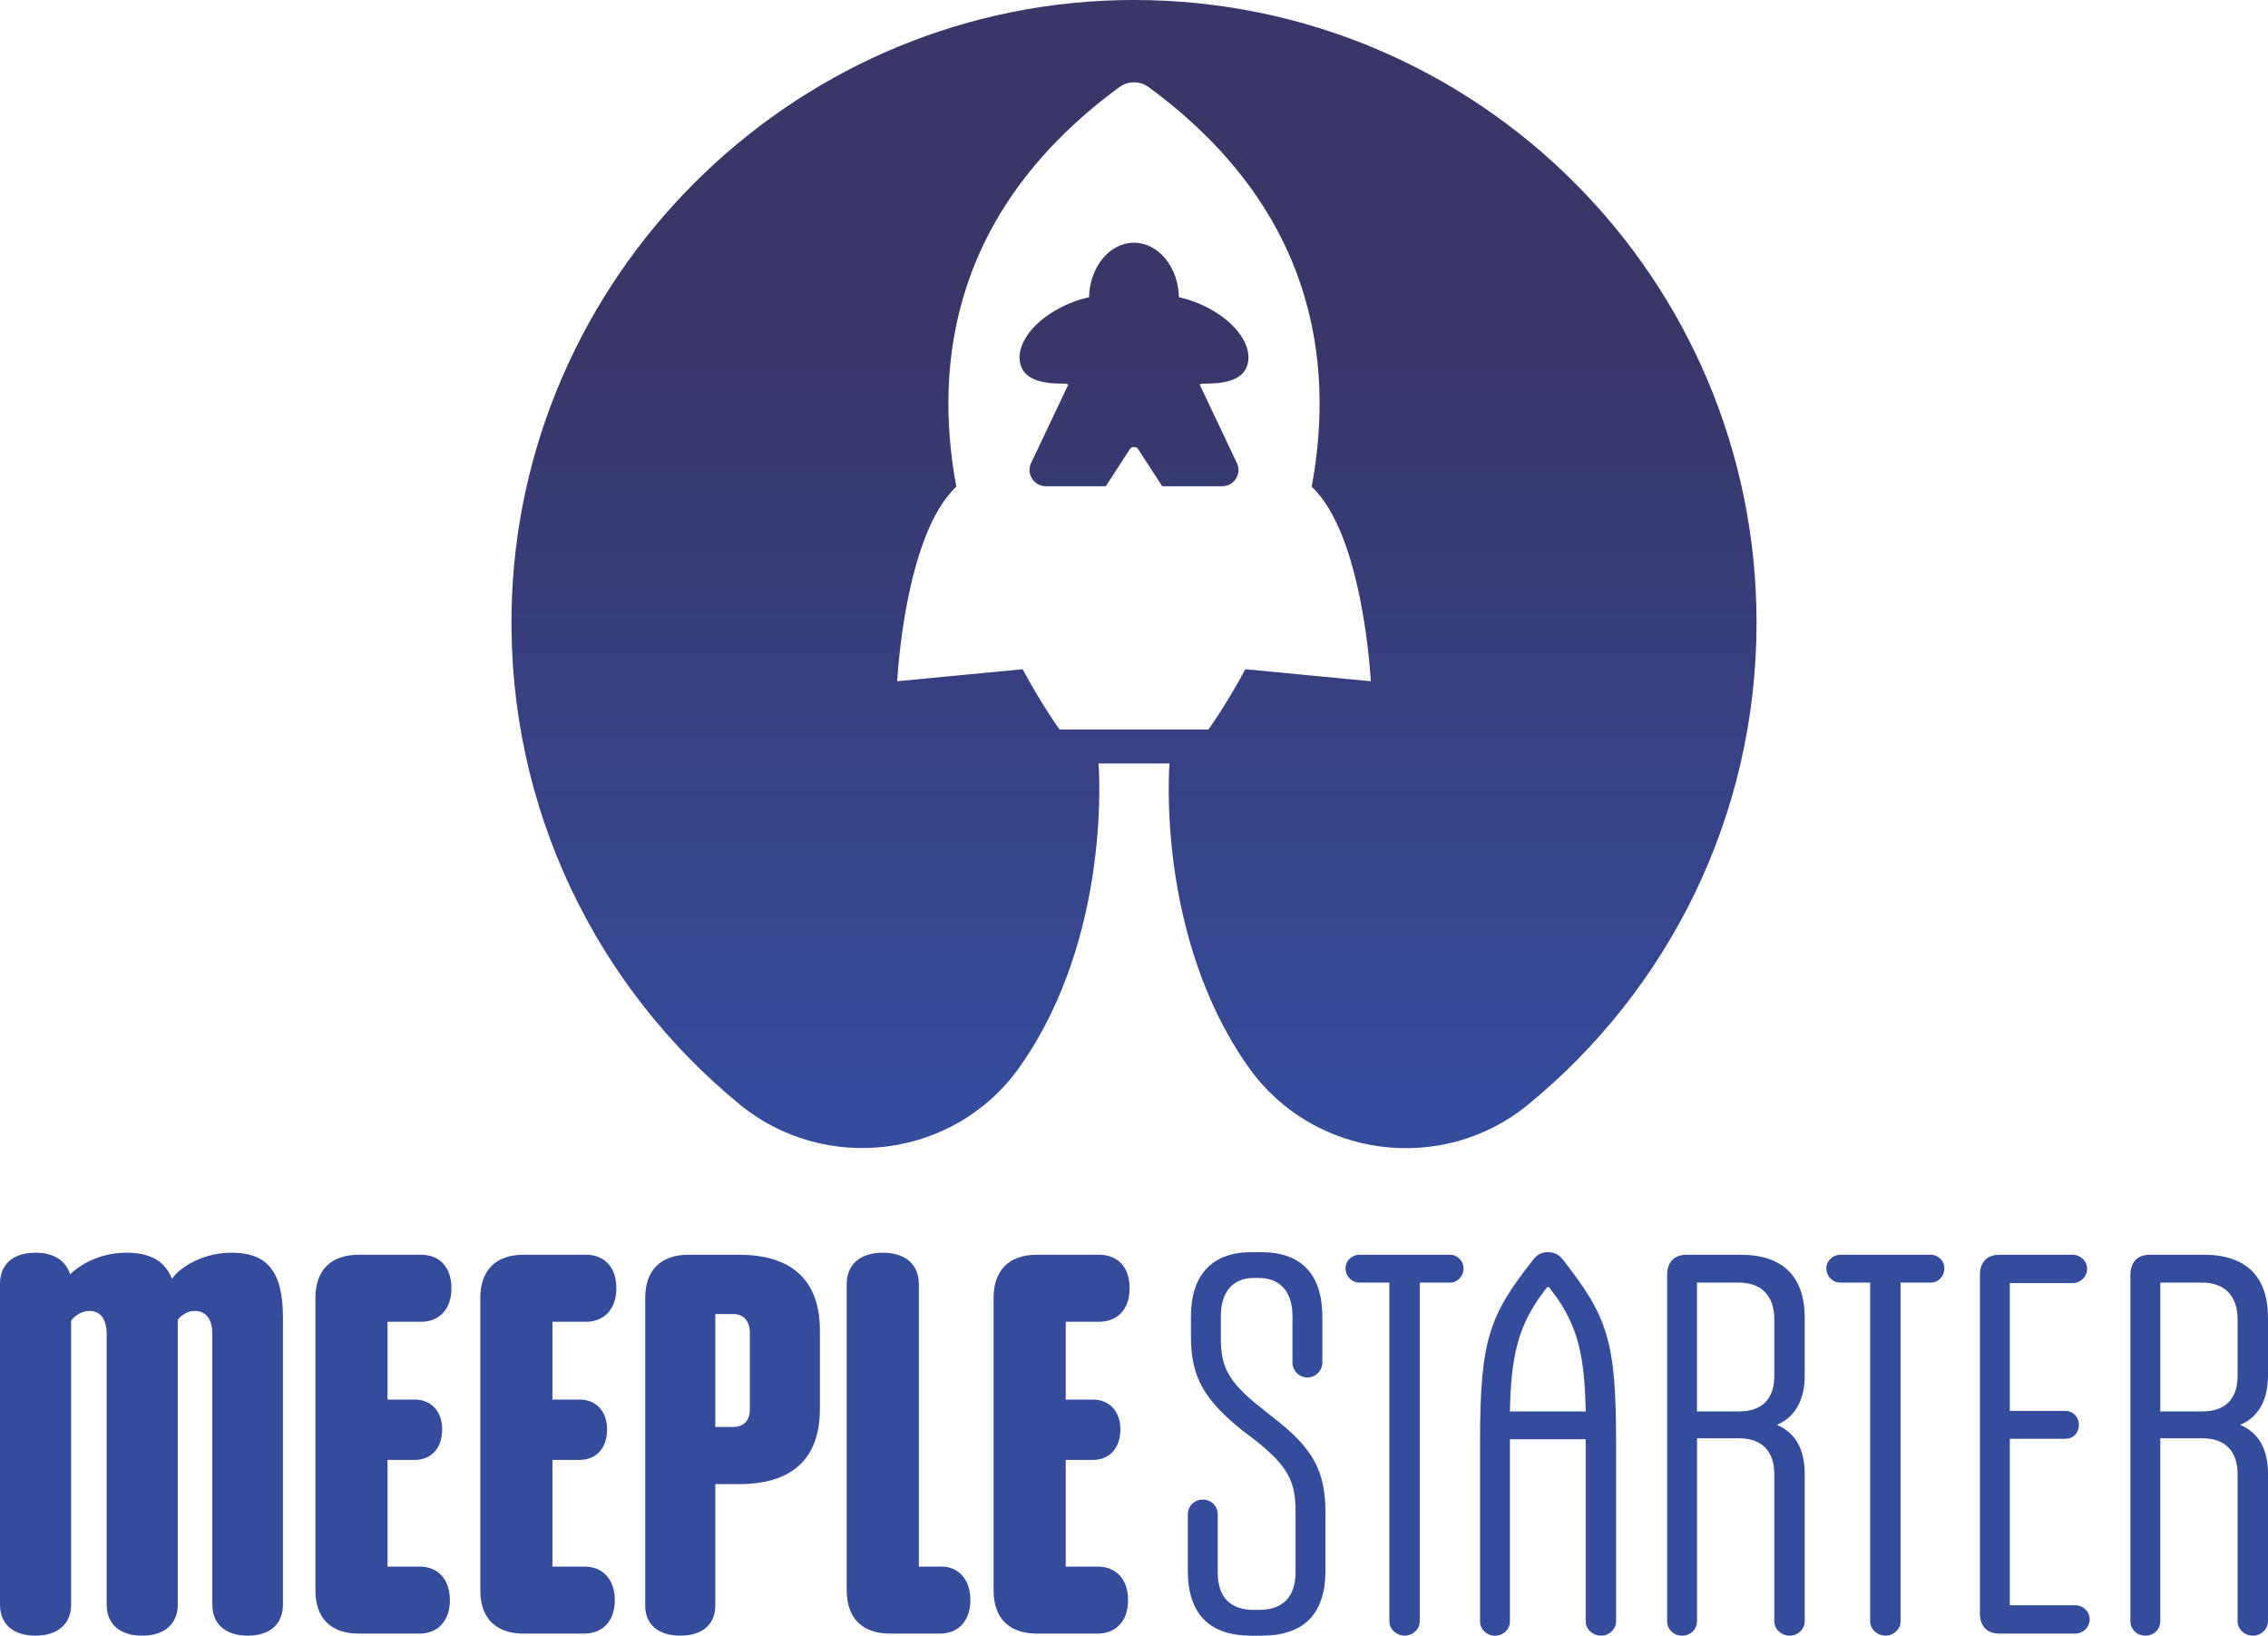 <?xml version="1.0" encoding="UTF-8"?>
<!DOCTYPE svg PUBLIC "-//W3C//DTD SVG 1.1//EN" "http://www.w3.org/Graphics/SVG/1.1/DTD/svg11.dtd">
<!-- Creator: CorelDRAW 2020 (64 Bit) -->
<svg xmlns="http://www.w3.org/2000/svg" xml:space="preserve" width="93.151mm" height="67.167mm" version="1.1" style="shape-rendering:geometricPrecision; text-rendering:geometricPrecision; image-rendering:optimizeQuality; fill-rule:evenodd; clip-rule:evenodd"
viewBox="0 0 8369.5 6034.88"
 xmlns:xlink="http://www.w3.org/1999/xlink"
 xmlns:xodm="http://www.corel.com/coreldraw/odm/2003">
 <defs>
  <style type="text/css">
   <![CDATA[
    .fil0 {fill:#354B9C;fill-rule:nonzero}
    .fil1 {fill:url(#id0)}
   ]]>
  </style>
  <linearGradient id="id0" gradientUnits="userSpaceOnUse" x1="4191.51" y1="4139.05" x2="4191.51" y2="0.01">
   <stop offset="0" style="stop-opacity:1; stop-color:#354B9C"/>
   <stop offset="0.702" style="stop-opacity:1; stop-color:#393668"/>
   <stop offset="1" style="stop-opacity:1; stop-color:#393668"/>
  </linearGradient>
 </defs>
 <g id="Camada_x0020_1">
  <g id="_2983356773200">
   <g>
    <path class="fil0" d="M-0 5920.78l0 -1184.79c0,-70.37 47.55,-114.11 131.22,-114.11 68.46,0 112.21,30.43 127.42,79.88 30.43,-30.43 104.57,-79.88 207.26,-79.88 83.68,0 140.73,26.62 169.26,96.99 11.41,-24.73 95.12,-96.99 218.71,-96.99 125.52,0 190.18,60.85 190.18,237.72l0 1061.17c0,70.36 -47.55,114.11 -129.33,114.11 -83.68,0 -131.22,-43.75 -131.22,-114.11l0 -998.41c0,-57.05 -24.72,-85.58 -64.65,-85.58 -24.73,0 -47.55,13.32 -62.76,32.34l0 1051.66c0,70.36 -49.45,114.11 -131.22,114.11 -83.68,0 -131.22,-43.75 -131.22,-114.11l0 -998.41c0,-57.05 -24.69,-85.58 -62.76,-85.58 -28.5,0 -53.22,15.22 -68.44,36.1l0 1047.89c0,70.36 -49.44,114.11 -131.22,114.11 -83.68,0 -131.22,-43.75 -131.22,-114.11z"/>
    <path class="fil0" d="M1163.91 5867.5l0 -1078.29c0,-102.66 57.05,-159.75 159.75,-159.75l230.12 0c66.53,0 112.18,43.75 112.18,123.65 0,77.97 -45.64,123.59 -112.18,123.59l-123.65 0 0 287.17 100.79 0c58.96,0 100.83,41.83 100.83,110.3 0,70.37 -41.87,112.21 -100.83,112.21l-100.79 0 0 393.63 117.91 0c66.6,0 112.21,45.68 112.21,123.65 0,77.97 -45.62,123.59 -112.21,123.59l-224.38 0c-102.7,0 -159.75,-57.05 -159.75,-159.75z"/>
    <path class="fil0" d="M1772.46 5867.5l0 -1078.29c0,-102.66 57.05,-159.75 159.75,-159.75l230.11 0c66.53,0 112.18,43.75 112.18,123.65 0,77.97 -45.64,123.59 -112.18,123.59l-123.64 0 0 287.17 100.79 0c58.96,0 100.83,41.83 100.83,110.3 0,70.37 -41.87,112.21 -100.83,112.21l-100.79 0 0 393.63 117.91 0c66.6,0 112.2,45.68 112.2,123.65 0,77.97 -45.61,123.59 -112.2,123.59l-224.38 0c-102.7,0 -159.75,-57.05 -159.75,-159.75z"/>
    <path class="fil0" d="M2639.62 5264.68l66.6 0c38.03,0 60.85,-22.86 60.85,-64.66l0 -283.36c0,-41.84 -22.82,-68.46 -60.85,-68.46l-66.6 0 0 416.49zm-258.61 659.86l0 -1135.31c0,-102.66 57.05,-159.75 159.75,-159.75l186.37 0c195.85,0 298.55,95.09 298.55,279.56l0 289.04c0,184.5 -102.7,277.66 -298.55,277.66l-87.51 0 0 448.79c0,68.49 -47.51,110.33 -129.29,110.33 -81.77,0 -129.32,-41.84 -129.32,-110.33z"/>
    <path class="fil0" d="M3124.6 5867.5l0 -1129.64c0,-72.24 49.44,-115.98 133.13,-115.98 83.68,0 133.09,43.74 133.09,115.98l0 1042.15 83.68 0c62.8,0 106.5,47.55 106.5,123.65 0,77.97 -45.64,123.59 -112.2,123.59l-184.44 0c-102.7,0 -159.75,-57.05 -159.75,-159.75z"/>
    <path class="fil0" d="M3666.61 5867.5l0 -1078.29c0,-102.66 57.05,-159.75 159.75,-159.75l230.11 0c66.53,0 112.21,43.75 112.21,123.65 0,77.97 -45.68,123.59 -112.21,123.59l-123.65 0 0 287.17 100.8 0c58.95,0 100.83,41.83 100.83,110.3 0,70.37 -41.88,112.21 -100.83,112.21l-100.8 0 0 393.63 117.92 0c66.6,0 112.2,45.68 112.2,123.65 0,77.97 -45.61,123.59 -112.2,123.59l-224.38 0c-102.7,0 -159.75,-57.05 -159.75,-159.75z"/>
    <path class="fil0" d="M4383.45 5795.26l0 -207.3c0,-32.33 24.73,-55.15 55.16,-55.15 30.42,0 55.15,22.82 55.15,55.15l0 213c0,91.29 45.64,138.82 133.13,138.82l19.01 0c89.39,0 135.03,-49.47 135.03,-138.82l0 -224.41c0,-110.31 -26.66,-165.46 -148.38,-262.45l-47.51 -36.1c-144.54,-116.01 -190.18,-199.69 -190.18,-348.03l0 -72.27c0,-155.95 79.88,-237.73 222.51,-237.73l38.04 0c144.53,0 224.38,79.88 224.38,237.73l0 169.26c0,30.43 -24.69,55.15 -55.12,55.15 -30.43,0 -55.15,-24.72 -55.15,-55.15l0 -171.2c0,-87.45 -43.75,-140.69 -123.62,-140.69l-19.01 0c-79.88,0 -121.72,55.15 -121.72,140.69l0 79.91c0,108.4 26.62,161.62 148.34,258.61l45.64 36.16c148.34,114.08 192.08,199.66 192.08,349.9l0 214.91c0,161.65 -81.81,239.63 -235.82,239.63l-38.04 0c-152.14,0 -233.92,-77.98 -233.92,-239.63z"/>
    <path class="fil0" d="M5127.08 5981.63l0 -1249.45 -110.3 0c-28.53,0 -51.38,-22.82 -51.38,-53.24 0,-26.6 22.86,-49.45 51.38,-49.45l334.68 0c26.63,0 49.48,22.86 49.48,49.45 0,30.42 -22.85,53.24 -49.48,53.24l-112.2 0 0 1249.45c0,30.4 -26.62,53.24 -55.12,53.24 -30.42,0 -57.05,-22.85 -57.05,-53.24z"/>
    <path class="fil0" d="M5572.07 5207.6l279.54 0c-3.81,-207.26 -30.43,-306.16 -102.7,-414.56l-32.3 -43.74 -7.64 0 -32.3 43.74c-72.27,108.4 -100.83,207.3 -104.6,414.56zm-55.15 827.28c-30.43,0 -55.16,-22.86 -55.16,-53.25l0 -663.73c0,-374.61 34.23,-464 193.98,-667.49 13.32,-17.12 26.6,-30.43 57.03,-30.43 28.53,0 43.74,13.32 57.05,30.43 161.66,207.3 193.98,296.68 193.98,667.49l0 663.73c0,30.4 -26.6,53.25 -55.15,53.25 -30.43,0 -57.05,-22.86 -57.05,-53.25l0 -671.33 -279.54 0 0 671.33c0,30.4 -24.73,53.25 -55.15,53.25z"/>
    <path class="fil0" d="M6262.41 5207.6l154.01 0c85.62,0 131.22,-45.62 131.22,-131.22l0 -209.17c0,-81.78 -43.74,-135.02 -131.22,-135.02l-154.01 0 0 475.41zm-110.31 774.03l0 -1277.94c0,-47.54 26.6,-74.2 72.27,-74.2l199.69 0c154.02,0 235.79,79.88 235.79,232.02l0 214.87c0,81.77 -30.42,150.27 -102.7,180.7 72.27,30.42 102.7,95.09 102.7,180.63l0 543.92c0,30.4 -26.62,53.25 -55.15,53.25 -30.43,0 -57.05,-22.86 -57.05,-53.25l0 -542.01c0,-85.58 -45.61,-133.13 -131.22,-133.13l-154.01 0 0 675.14c0,30.4 -24.73,53.25 -55.16,53.25 -30.42,0 -55.15,-22.86 -55.15,-53.25z"/>
    <path class="fil0" d="M6901.38 5981.63l0 -1249.45 -110.27 0c-28.56,0 -51.38,-22.82 -51.38,-53.24 0,-26.6 22.82,-49.45 51.38,-49.45l334.69 0c26.62,0 49.44,22.86 49.44,49.45 0,30.42 -22.82,53.24 -49.44,53.24l-112.21 0 0 1249.45c0,30.4 -26.62,53.24 -55.15,53.24 -30.43,0 -57.05,-22.85 -57.05,-53.24z"/>
    <path class="fil0" d="M7306.44 5953.08l0 -1249.41c0,-47.54 26.63,-74.2 72.27,-74.2l270.05 0c28.53,0 53.23,22.85 53.23,51.35 0,30.43 -24.7,53.25 -53.23,53.25l-232.02 0 0 471.64 205.39 0c28.5,0 49.44,22.82 49.44,51.35 0,30.43 -20.94,51.35 -49.44,51.35l-205.39 0 0 614.25 241.53 0c28.53,0 53.22,22.82 53.22,51.35 0,30.42 -24.69,53.24 -53.22,53.24l-279.56 0c-45.64,0 -72.27,-26.62 -72.27,-74.17z"/>
    <path class="fil0" d="M7972.06 5207.6l154.02 0c85.61,0 131.22,-45.62 131.22,-131.22l0 -209.17c0,-81.78 -43.74,-135.02 -131.22,-135.02l-154.02 0 0 475.41zm-110.3 774.03l0 -1277.94c0,-47.54 26.6,-74.2 72.27,-74.2l199.69 0c154.02,0 235.79,79.88 235.79,232.02l0 214.87c0,81.77 -30.42,150.27 -102.7,180.7 72.27,30.42 102.7,95.09 102.7,180.63l0 543.92c0,30.4 -26.62,53.25 -55.15,53.25 -30.43,0 -57.05,-22.86 -57.05,-53.25l0 -542.01c0,-85.58 -45.62,-133.13 -131.22,-133.13l-154.02 0 0 675.14c0,30.4 -24.72,53.25 -55.15,53.25 -30.43,0 -55.15,-22.86 -55.15,-53.25z"/>
   </g>
   <path class="fil1" d="M4129.24 0.66c-1222.72,28.84 -2218.12,1029.12 -2241.38,2251.92l0 0c-13.98,734.31 316.72,1391.72 841.13,1821.72l0 0c317.78,260.58 795.14,199.06 1032.74,-136.23l0 0c345.14,-487.11 292.02,-1121.17 292.02,-1121.17l0 0 262.03 0c0,0 -53.15,634.16 292.09,1121.24l0 0c236.87,334.27 712.95,397.53 1030.14,138.23l0 0c515.19,-421.22 844.11,-1061.61 844.11,-1779.03l0 0c0,-1268.69 -1028.65,-2297.21 -2297.3,-2297.33l0 0c-18.54,0 -36.93,0.22 -55.57,0.66zm-600.17 1795.07c-86.06,-464.07 -9.25,-1025.89 601.63,-1474.27l0 0c32.23,-23.65 75.88,-23.65 108.08,0l0 0c610.89,448.38 687.73,1010.2 601.67,1474.27l0 0c191.66,179.21 218.13,717.76 218.13,717.76l0 0 -462.9 -44.34c-75.15,139.18 -136.39,222.35 -136.39,222.35l0 0 -549.08 0c0,0 -61.27,-83.17 -136.39,-222.35l0 0 -462.89 44.34c0,0 26.43,-538.55 218.13,-717.76zm489.81 -699.33c-19.15,4.41 -38.58,10.02 -58.07,17.38l0 0c-17.05,6.43 -33.22,13.78 -48.56,21.77l0 0c-0.13,0.1 -0.29,0.13 -0.38,0.22l0 0c-7.48,3.86 -14.74,7.92 -21.74,12.14l0 0c-0.29,0.19 -0.6,0.38 -0.93,0.58l0 0c-35.71,21.52 -65.32,46.78 -86.94,73.5l0 0c-0.51,0.63 -0.99,1.23 -1.46,1.83l0 0c-3.62,4.54 -6.98,9.1 -10.08,13.69l0 0c-0.66,1.02 -1.37,1.99 -2.07,3.05l0 0c-2.79,4.28 -5.35,8.55 -7.73,12.87l0 0c-0.6,1.14 -1.28,2.26 -1.88,3.4l0 0c-2.37,4.47 -4.43,8.93 -6.31,13.43l0 0c-0.38,0.86 -0.79,1.72 -1.14,2.57l0 0c-4.21,10.62 -7.04,21.18 -8.36,31.64l0 0c-0.22,1.46 -0.25,2.88 -0.38,4.34l0 0c-0.22,2.7 -0.6,5.45 -0.64,8.11l0 0c0,0 0.22,0.19 0.25,0.19l0 0c-0.15,12.3 1.65,24.35 6.06,35.79l0 0c19.85,51.45 85.77,63.87 164.85,62.57l0 0 0.04 0c2.91,1.18 5.86,2.32 9,3.17l0 0 -137.34 289.67c-18.9,39.85 10.17,85.77 54.26,85.77l0 0 0.29 0 220.7 0 0.31 0 89.45 -137.78c3.42,-5.23 9.16,-7.45 14.67,-6.94l0 0c5.52,-0.51 11.25,1.71 14.65,6.94l0 0 89.48 137.78 0.31 0 220.7 0 0.29 0c44.09,0 73.15,-45.92 54.26,-85.77l0 0 -137.31 -289.67c3.11,-0.85 6.08,-1.99 8.97,-3.17l0 0 0.04 0c79.08,1.3 145.01,-11.12 164.85,-62.57l0 0c4.4,-11.44 6.21,-23.49 6.06,-35.79l0 0c0.03,0 0.25,-0.19 0.25,-0.19l0 0c-0.04,-2.66 -0.41,-5.42 -0.64,-8.11l0 0c-0.15,-1.46 -0.19,-2.88 -0.35,-4.34l0 0c-1.36,-10.46 -4.18,-21.02 -8.39,-31.64l0 0c-0.35,-0.85 -0.8,-1.71 -1.14,-2.57l0 0c-1.88,-4.5 -3.96,-8.97 -6.31,-13.43l0 0c-0.6,-1.14 -1.28,-2.26 -1.9,-3.4l0 0c-2.35,-4.31 -4.91,-8.59 -7.74,-12.87l0 0c-0.66,-1.05 -1.37,-2.03 -2.03,-3.05l0 0c-3.14,-4.59 -6.5,-9.16 -10.07,-13.69l0 0c-0.48,-0.6 -0.95,-1.2 -1.46,-1.83l0 0c-21.62,-26.72 -51.22,-51.99 -86.94,-73.5l0 0c-0.32,-0.2 -0.6,-0.39 -0.93,-0.58l0 0c-7,-4.21 -14.26,-8.28 -21.71,-12.14l0 0c-0.13,-0.1 -0.29,-0.13 -0.41,-0.22l0 0c-15.37,-7.99 -31.51,-15.34 -48.56,-21.77l0 0c-19.49,-7.36 -38.92,-12.97 -58.1,-17.38l0 0c-2.53,-111.38 -75.72,-200.79 -165.87,-200.79l0 0c-90.14,0 -163.36,89.42 -165.9,200.79l0 0z"/>
  </g>
 </g>
</svg>
